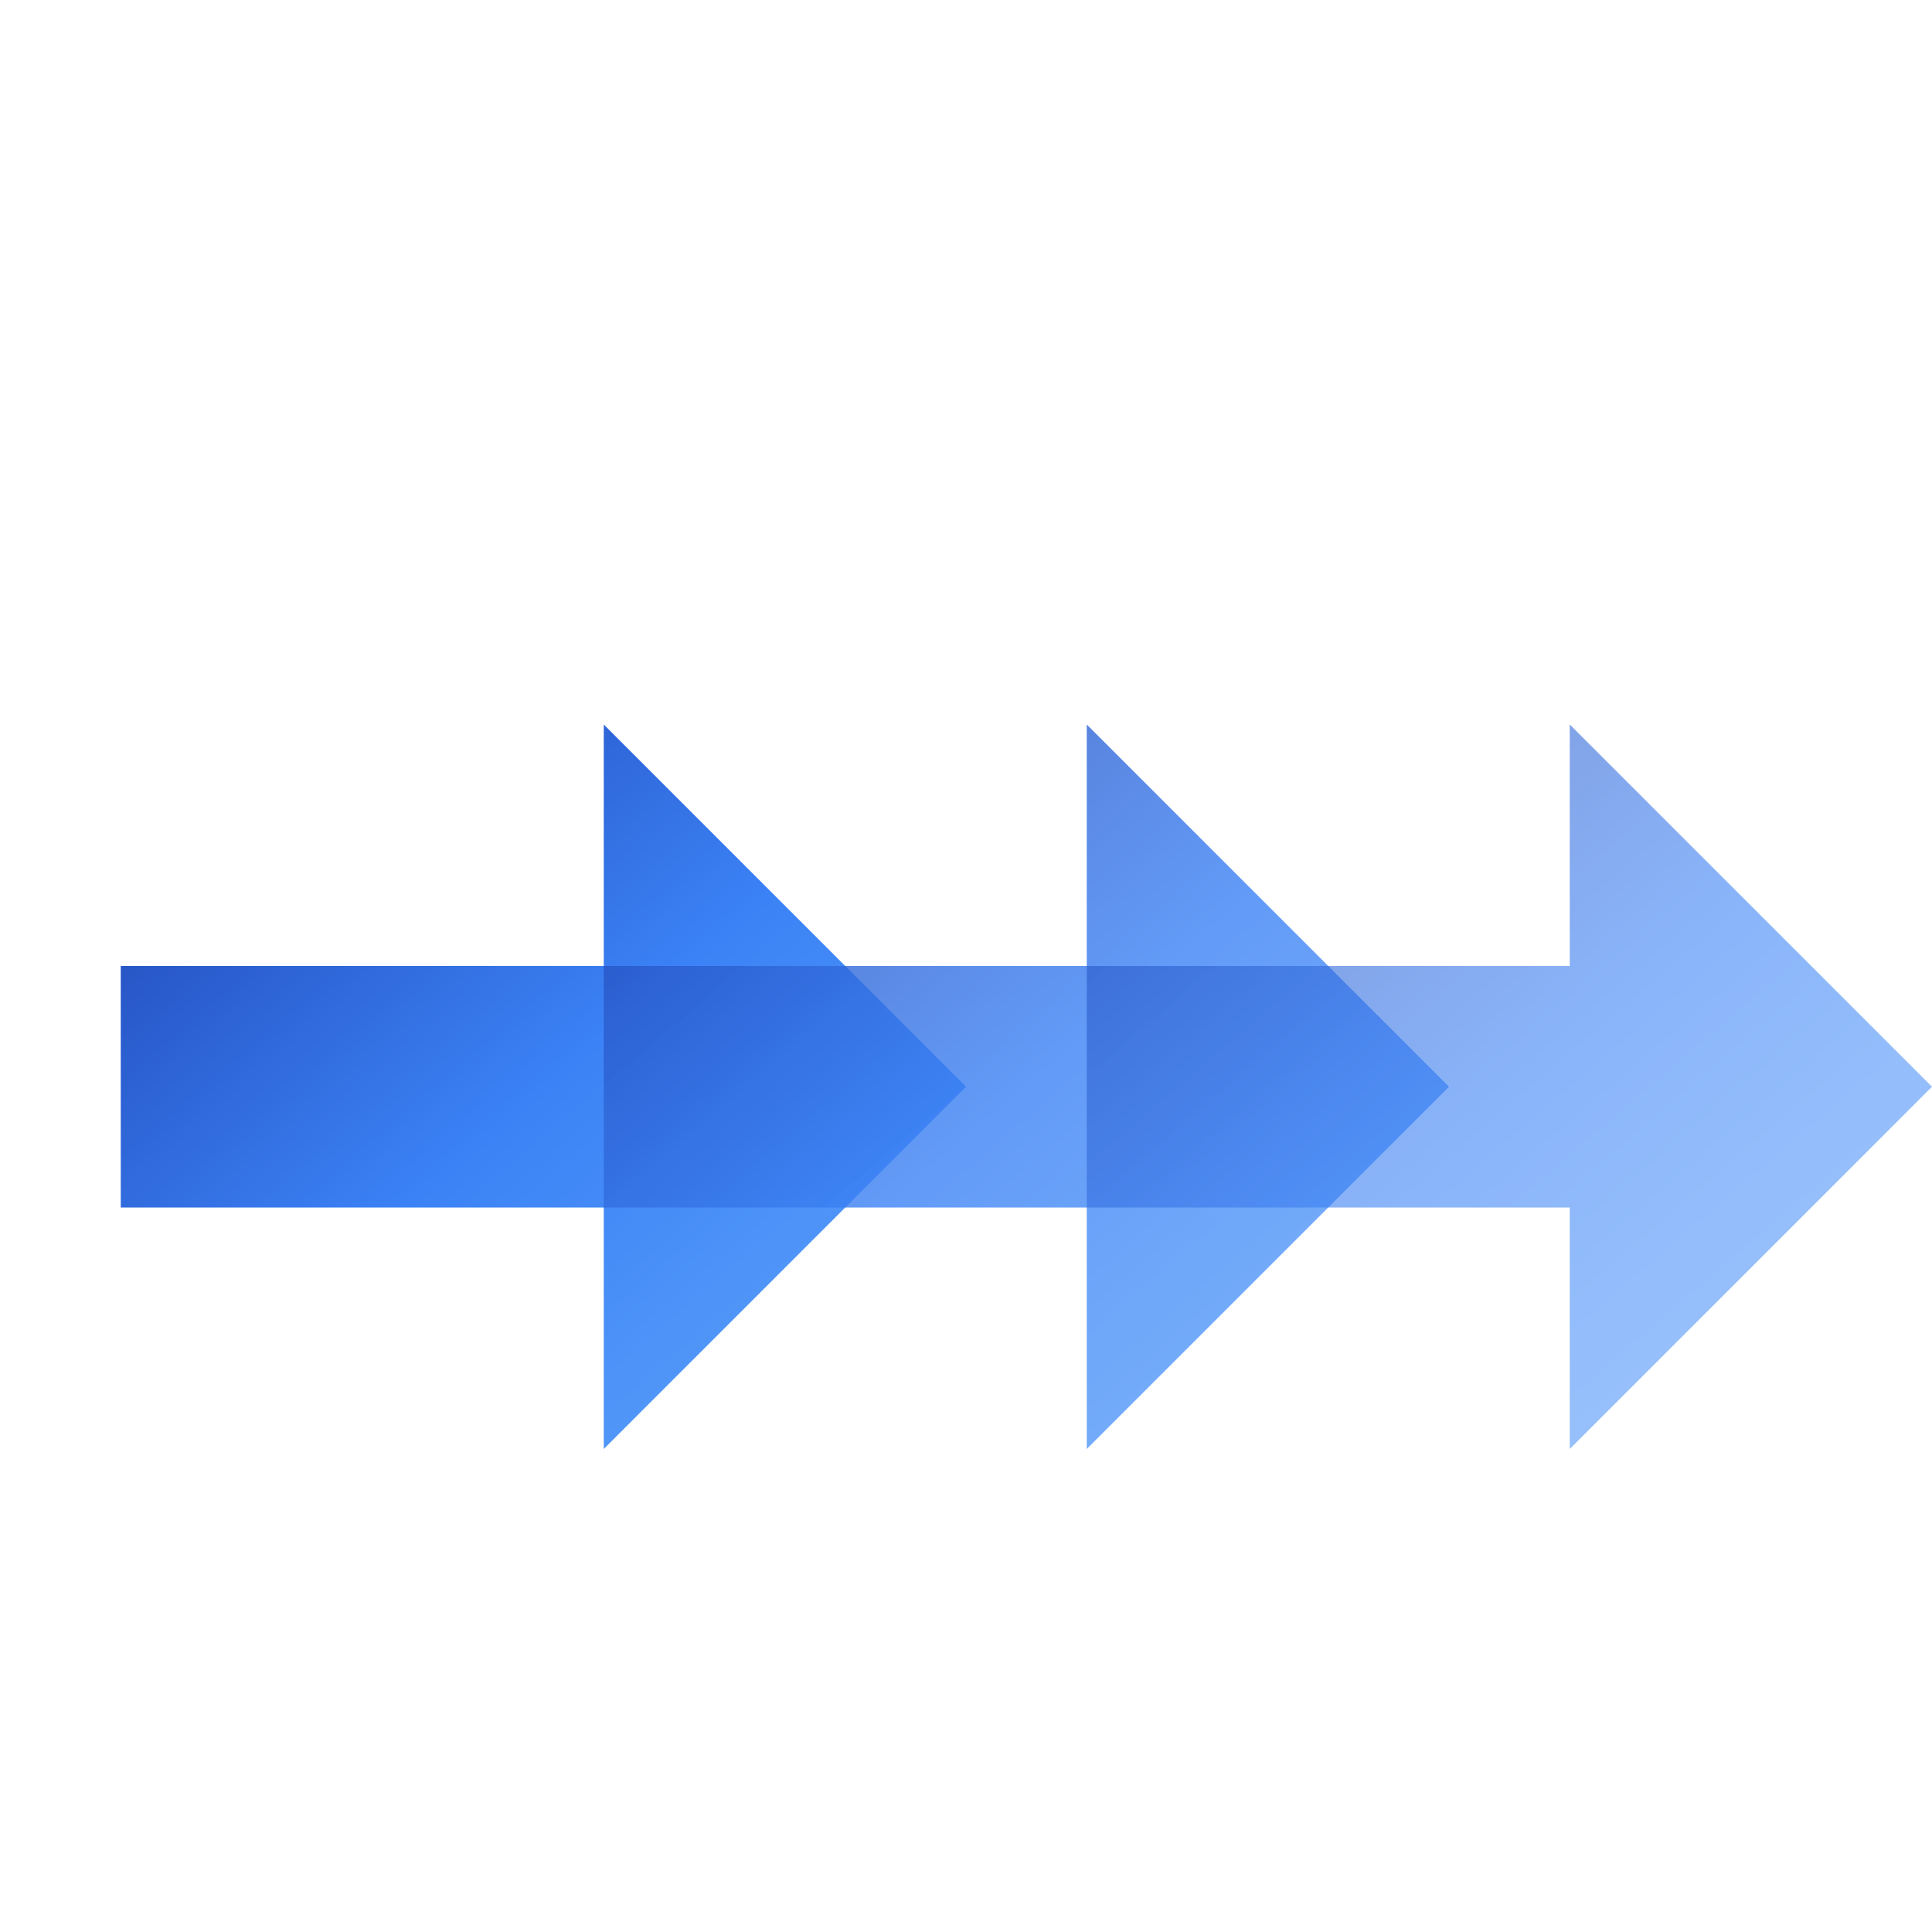 <svg width="32" height="32" viewBox="0 0 32 32" xmlns="http://www.w3.org/2000/svg">
  <defs>
    <linearGradient id="flowGradient32" x1="0%" y1="0%" x2="100%" y2="100%">
      <stop offset="0%" style="stop-color:#1E40AF;stop-opacity:1" />
      <stop offset="50%" style="stop-color:#3B82F6;stop-opacity:1" />
      <stop offset="100%" style="stop-color:#60A5FA;stop-opacity:1" />
    </linearGradient>
  </defs>
  
  <!-- Simplified arrows for small size -->
  <g transform="translate(2, 8)">
    <!-- Arrow 1 -->
    <path d="M0 8 L8 8 L8 4 L14 10 L8 16 L8 12 L0 12 Z" fill="url(#flowGradient32)"/>
    <!-- Arrow 2 -->
    <path d="M8 8 L16 8 L16 4 L22 10 L16 16 L16 12 L8 12 Z" fill="url(#flowGradient32)" opacity="0.8"/>
    <!-- Arrow 3 -->
    <path d="M16 8 L24 8 L24 4 L30 10 L24 16 L24 12 L16 12 Z" fill="url(#flowGradient32)" opacity="0.6"/>
  </g>
</svg>